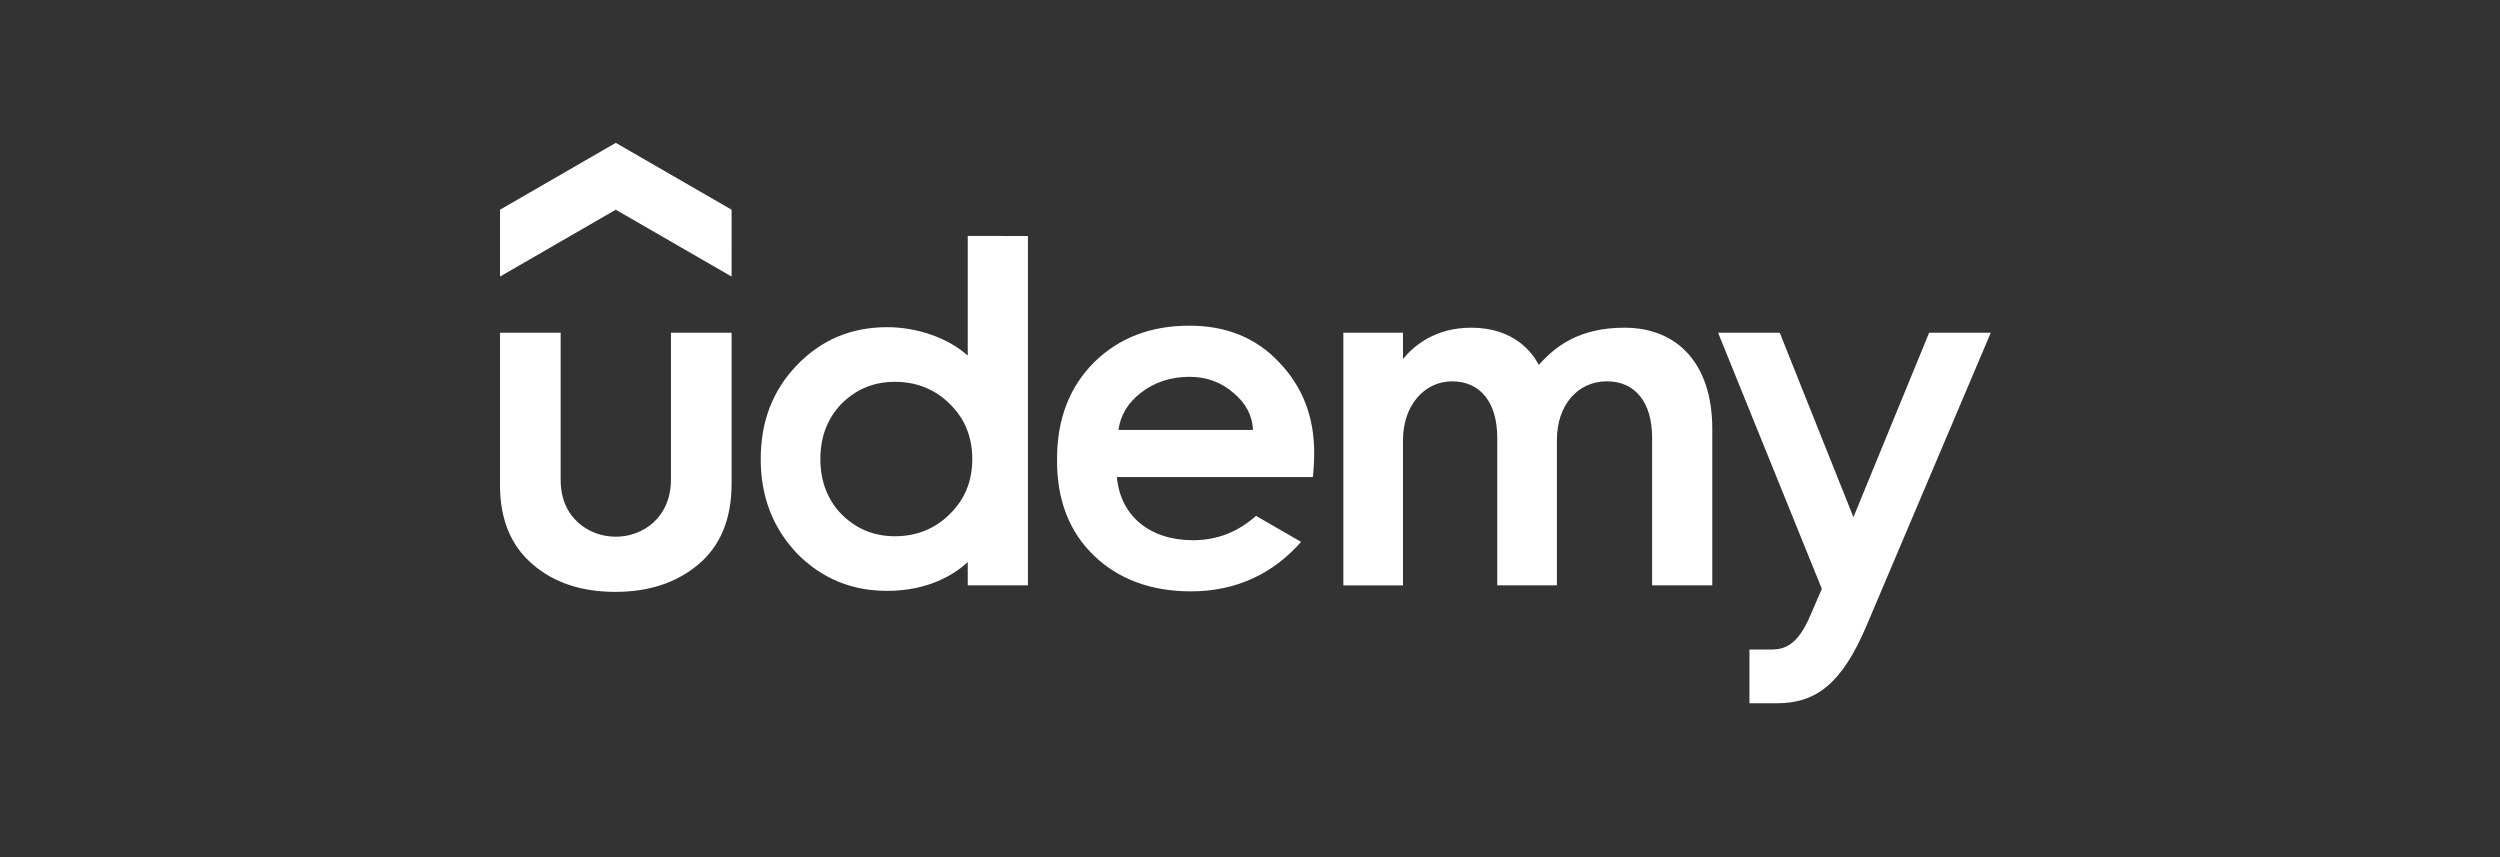 <svg width="210" height="72" viewBox="0 0 210 72" fill="none" xmlns="http://www.w3.org/2000/svg">
<rect x="0" y="0" width="210" height="72" fill="#333333" stroke="none"/>
<g clip-path="url(#clip0_2601_6073)">
<path d="M61.454 23.232L51.725 17.616L42 23.232V17.616L51.727 12L61.455 17.616L61.454 23.232Z" fill="white"/>
<path d="M42 27.947H47.095V40.327C47.095 43.525 49.484 45.084 51.727 45.084C53.989 45.084 56.36 43.483 56.36 40.283V27.947H61.455V40.621C61.455 43.568 60.529 45.841 58.676 47.401C56.822 48.958 54.507 49.717 51.684 49.717C48.864 49.717 46.547 48.959 44.737 47.401C42.926 45.843 42 43.654 42 40.747V27.947ZM105.507 43.333C103.964 44.706 102.207 45.379 100.204 45.379C96.548 45.379 94.097 43.297 93.821 40.072H110.284C110.284 40.072 110.394 39.031 110.394 38.053C110.394 35.021 109.425 32.494 107.445 30.431C105.51 28.367 102.984 27.357 99.909 27.357C96.667 27.357 94.013 28.367 91.907 30.431C89.844 32.494 88.792 35.188 88.792 38.558V38.724C88.792 42.052 89.844 44.705 91.907 46.685C93.97 48.663 96.707 49.674 100.035 49.674C103.903 49.674 106.981 48.148 109.291 45.517L105.507 43.333ZM95.823 32.999C96.958 32.114 98.35 31.652 99.907 31.652C101.381 31.652 102.602 32.114 103.656 33.042C104.661 33.887 105.204 34.924 105.251 36.116H93.951C94.114 34.883 94.737 33.845 95.824 33.001L95.823 32.999ZM156.798 52.535C154.731 57.415 152.568 59.075 149.252 59.075H146.954V54.559H148.812C149.953 54.559 151.014 54.13 152.024 51.798L153.035 49.464L144.318 27.947H149.497L155.688 43.443L162.048 27.947H167.226L156.798 52.535ZM81.291 19.82V29.869C79.621 28.373 77.024 27.483 74.512 27.483C71.521 27.483 68.996 28.535 66.933 30.681C64.911 32.787 63.901 35.397 63.901 38.556C63.901 41.715 64.911 44.325 66.933 46.473C68.996 48.579 71.523 49.633 74.512 49.633C77.96 49.633 80.139 48.277 81.291 47.215V49.169H86.345V19.822L81.291 19.82ZM79.775 43.19C78.554 44.411 76.996 45.044 75.185 45.044C73.374 45.044 71.901 44.411 70.68 43.19C69.503 41.969 68.911 40.411 68.911 38.558C68.911 36.704 69.501 35.147 70.68 33.925C71.901 32.704 73.374 32.073 75.185 32.073C76.996 32.073 78.554 32.704 79.775 33.925C81.038 35.147 81.672 36.704 81.672 38.558C81.672 40.411 81.038 41.969 79.775 43.19ZM136.461 27.526C132.623 27.526 130.628 29.118 129.261 30.652C128.714 29.61 127.175 27.526 123.577 27.526C120.537 27.526 118.745 29.063 117.851 30.157V27.949H112.841V49.171H117.851V36.959C117.851 34.096 119.62 32.033 121.977 32.033C124.379 32.033 125.768 33.844 125.768 36.749V49.17H130.779V36.958C130.779 34.053 132.504 32.031 134.988 32.031C137.389 32.031 138.778 33.842 138.778 36.746V49.169H143.832V36.031C143.832 30.498 140.857 27.527 136.461 27.527V27.526Z" fill="white"/>
</g>
<defs>
<clipPath id="clip0_2601_6073">
<rect width="126" height="47.077" fill="white" transform="translate(42 12)"/>
</clipPath>
</defs>
</svg>
